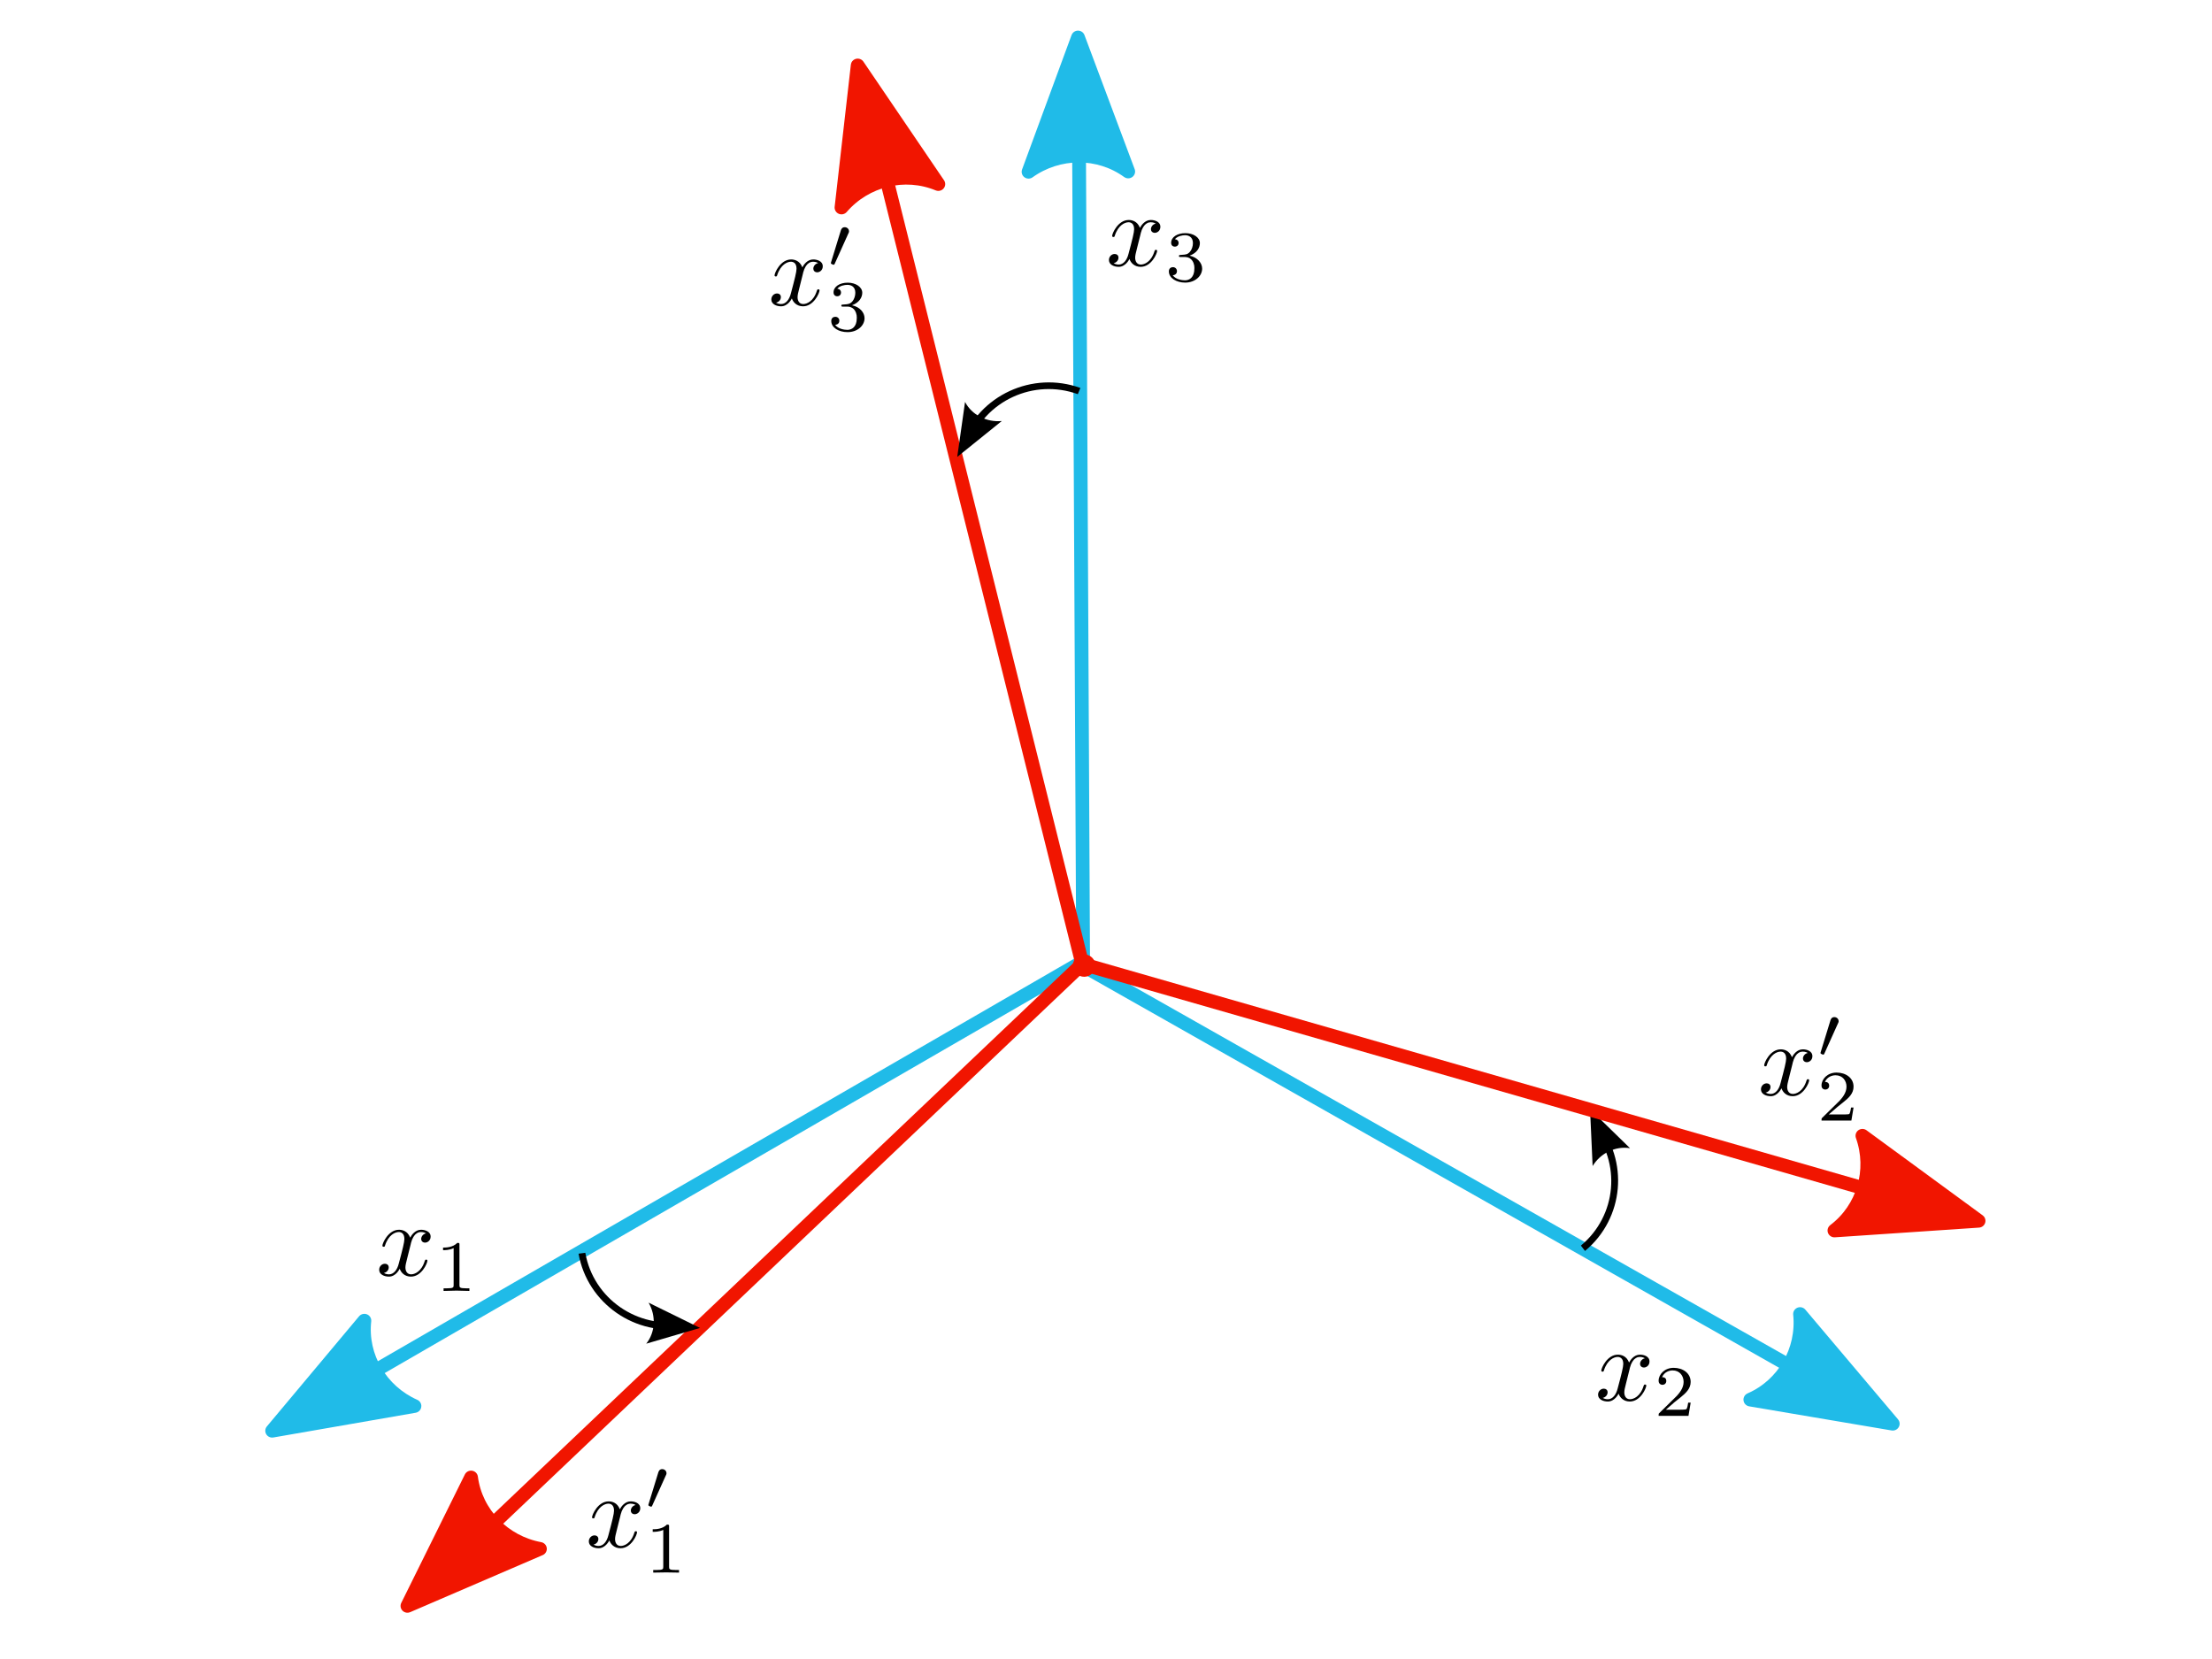 <?xml version="1.0" encoding="UTF-8" standalone="no"?>
<!-- Created with Inkscape (http://www.inkscape.org/) -->

<svg
   xmlns:ns0="http://www.iki.fi/pav/software/textext/"
   xmlns:dc="http://purl.org/dc/elements/1.1/"
   xmlns:cc="http://creativecommons.org/ns#"
   xmlns:rdf="http://www.w3.org/1999/02/22-rdf-syntax-ns#"
   xmlns:svg="http://www.w3.org/2000/svg"
   xmlns="http://www.w3.org/2000/svg"
   xmlns:sodipodi="http://sodipodi.sourceforge.net/DTD/sodipodi-0.dtd"
   xmlns:inkscape="http://www.inkscape.org/namespaces/inkscape"
   width="640px"
   height="480px"
   id="svg4542"
   version="1.1"
   inkscape:version="0.48.1 r9760"
   sodipodi:docname="dibujo.svg">
  <sodipodi:namedview
     id="base"
     pagecolor="#ffffff"
     bordercolor="#666666"
     borderopacity="1.0"
     inkscape:pageopacity="0.0"
     inkscape:pageshadow="2"
     inkscape:zoom="1.3104167"
     inkscape:cx="320"
     inkscape:cy="240"
     inkscape:current-layer="layer1"
     inkscape:document-units="px"
     showgrid="false"
     inkscape:window-width="1440"
     inkscape:window-height="849"
     inkscape:window-x="0"
     inkscape:window-y="0"
     inkscape:window-maximized="1" />
  <defs
     id="defs4544" />
  <g
     id="layer1"
     inkscape:label="Layer 1"
     inkscape:groupmode="layer">
    <g
       transform="matrix(0.103,0,0,0.102,-15.953,-87.949)"
       id="g4"
       style="fill:none;stroke:#000000;stroke-width:0.025in">
      <g
         transform="matrix(-0.097,-0.985,0.985,-0.097,48.555,6988.588)"
         style="fill:#20bbe8;fill-opacity:1;stroke:#20bbe8;stroke-width:39.068;stroke-miterlimit:4;stroke-opacity:1;stroke-dasharray:none"
         id="g3770">
        <path
           inkscape:connector-curvature="0"
           id="path3772"
           style="font-size:12px;fill:#20bbe8;fill-opacity:1;fill-rule:evenodd;stroke:#20bbe8;stroke-width:39.068;stroke-linejoin:round;stroke-miterlimit:4;stroke-opacity:1;stroke-dasharray:none"
           d="m 2023.924,1489.203 -30.968,-408.817 288.442,291.362 c -101.52,-21.257 -205.363,26.504 -257.473,117.455 z" />
        <path
           inkscape:connector-curvature="0"
           id="path3774"
           d="M 2004.266,1101.806 3103.084,3496.073"
           style="fill:#20bbe8;fill-opacity:1;fill-rule:evenodd;stroke:#20bbe8;stroke-width:39.068;stroke-linecap:butt;stroke-linejoin:miter;stroke-miterlimit:4;stroke-opacity:1;stroke-dasharray:none" />
      </g>
      <defs
         id="defs6">
        <pattern
           patternUnits="userSpaceOnUse"
           height="200"
           width="200"
           y="0"
           x="0"
           id="tile1">
          <path
             id="path9"
             d="M 0 -100 200 16" />
          <path
             id="path11"
             d="M 0 -60 200 56" />
          <path
             id="path13"
             d="M 0 -20 200 96" />
          <path
             id="path15"
             d="M 0 20 200 136" />
          <path
             id="path17"
             d="M 0 60 200 176" />
          <path
             id="path19"
             d="M 0 100 200 216" />
          <path
             id="path21"
             d="M 0 140 200 256" />
          <path
             id="path23"
             d="M 0 180 200 296" />
        </pattern>
        <pattern
           patternUnits="userSpaceOnUse"
           height="200"
           width="200"
           y="0"
           x="0"
           id="tile2">
          <path
             id="path26"
             d="M 200 -100 0 16" />
          <path
             id="path28"
             d="M 200 -60 0 56" />
          <path
             id="path30"
             d="M 200 -20 0 96" />
          <path
             id="path32"
             d="M 200 20 0 136" />
          <path
             id="path34"
             d="M 200 60 0 176" />
          <path
             id="path36"
             d="M 200 100 0 216" />
          <path
             id="path38"
             d="M 200 140 0 256" />
          <path
             id="path40"
             d="M 200 180 0 296" />
        </pattern>
        <pattern
           patternUnits="userSpaceOnUse"
           height="200"
           width="200"
           y="0"
           x="0"
           id="tile3">
          <path
             id="path43"
             d="M 0 -100 200 16" />
          <path
             id="path45"
             d="M 200 -100 0 16" />
          <path
             id="path47"
             d="M 0 -60 200 56" />
          <path
             id="path49"
             d="M 200 -60 0 56" />
          <path
             id="path51"
             d="M 0 -20 200 96" />
          <path
             id="path53"
             d="M 200 -20 0 96" />
          <path
             id="path55"
             d="M 0 20 200 136" />
          <path
             id="path57"
             d="M 200 20 0 136" />
          <path
             id="path59"
             d="M 0 60 200 176" />
          <path
             id="path61"
             d="M 200 60 0 176" />
          <path
             id="path63"
             d="M 0 100 200 216" />
          <path
             id="path65"
             d="M 200 100 0 216" />
          <path
             id="path67"
             d="M 0 140 200 256" />
          <path
             id="path69"
             d="M 200 140 0 256" />
          <path
             id="path71"
             d="M 0 180 200 296" />
          <path
             id="path73"
             d="M 200 180 0 296" />
        </pattern>
        <pattern
           patternUnits="userSpaceOnUse"
           height="200"
           width="200"
           y="0"
           x="0"
           id="tile4">
          <path
             id="path76"
             d="M 100 0 200 100" />
          <path
             id="path78"
             d="M 0 0 200 200" />
          <path
             id="path80"
             d="M 0 100 100 200" />
        </pattern>
        <pattern
           patternUnits="userSpaceOnUse"
           height="200"
           width="200"
           y="0"
           x="0"
           id="tile5">
          <path
             id="path83"
             d="M 100 0 0 100" />
          <path
             id="path85"
             d="M 200 0 0 200" />
          <path
             id="path87"
             d="M 200 100 100 200" />
        </pattern>
        <pattern
           patternUnits="userSpaceOnUse"
           height="200"
           width="200"
           y="0"
           x="0"
           id="tile6">
          <path
             id="path90"
             d="M 100 0 200 100" />
          <path
             id="path92"
             d="M 0 0 200 200" />
          <path
             id="path94"
             d="M 0 100 100 200" />
          <path
             id="path96"
             d="M 100 0 0 100" />
          <path
             id="path98"
             d="M 200 0 0 200" />
          <path
             id="path100"
             d="M 200 100 100 200" />
        </pattern>
        <pattern
           patternUnits="userSpaceOnUse"
           height="200"
           width="200"
           y="0"
           x="0"
           id="tile7">
          <path
             id="path103"
             d="M 0 0 0 50" />
          <path
             id="path105"
             d="M 0 50 200 50" />
          <path
             id="path107"
             d="M 100 50 100 150" />
          <path
             id="path109"
             d="M 0 150 200 150" />
          <path
             id="path111"
             d="M 0 150 0 200" />
        </pattern>
        <pattern
           patternUnits="userSpaceOnUse"
           height="200"
           width="200"
           y="0"
           x="0"
           id="tile8">
          <path
             id="path114"
             d="M 0 0 50 0" />
          <path
             id="path116"
             d="M 50 0 50 200" />
          <path
             id="path118"
             d="M 50 100 150 100" />
          <path
             id="path120"
             d="M 150 0 150 200" />
          <path
             id="path122"
             d="M 150 0 200 0" />
        </pattern>
        <pattern
           patternUnits="userSpaceOnUse"
           height="200"
           width="200"
           y="0"
           x="0"
           id="tile9">
          <path
             id="path125"
             d="M 0 50 200 50" />
          <path
             id="path127"
             d="M 0 150 200 150" />
        </pattern>
        <pattern
           patternUnits="userSpaceOnUse"
           height="200"
           width="200"
           y="0"
           x="0"
           id="tile10">
          <path
             id="path130"
             d="M 50 0 50 200" />
          <path
             id="path132"
             d="M 150 0 150 200" />
        </pattern>
        <pattern
           patternUnits="userSpaceOnUse"
           height="200"
           width="200"
           y="0"
           x="0"
           id="tile11">
          <path
             id="path135"
             d="M 0 50 200 50" />
          <path
             id="path137"
             d="M 0 150 200 150" />
          <path
             id="path139"
             d="M 50 0 50 200" />
          <path
             id="path141"
             d="M 150 0 150 200" />
        </pattern>
        <pattern
           patternUnits="userSpaceOnUse"
           height="200"
           width="200"
           y="0"
           x="0"
           id="tile12">
          <path
             id="path144"
             d="M 0 0 25 50" />
          <path
             id="path146"
             d="M 0 50 200 50" />
          <path
             id="path148"
             d="M 100 50 125 150" />
          <path
             id="path150"
             d="M 0 150 200 150" />
          <path
             id="path152"
             d="M 0 150 25 200" />
        </pattern>
        <pattern
           patternUnits="userSpaceOnUse"
           height="200"
           width="200"
           y="0"
           x="0"
           id="tile13">
          <path
             id="path155"
             d="M 200 0 175 50" />
          <path
             id="path157"
             d="M 0 50 200 50" />
          <path
             id="path159"
             d="M 100 50 75 150" />
          <path
             id="path161"
             d="M 0 150 200 150" />
          <path
             id="path163"
             d="M 200 150 175 200" />
        </pattern>
        <pattern
           patternUnits="userSpaceOnUse"
           height="200"
           width="200"
           y="0"
           x="0"
           id="tile14">
          <path
             id="path166"
             d="M 0 0 50 25" />
          <path
             id="path168"
             d="M 50 0 50 200" />
          <path
             id="path170"
             d="M 50 100 150 125" />
          <path
             id="path172"
             d="M 150 0 150 200" />
          <path
             id="path174"
             d="M 150 0 200 25" />
        </pattern>
        <pattern
           patternUnits="userSpaceOnUse"
           height="200"
           width="200"
           y="0"
           x="0"
           id="tile15">
          <path
             id="path177"
             d="M 0 25 50 0" />
          <path
             id="path179"
             d="M 50 0 50 200" />
          <path
             id="path181"
             d="M 50 125 150 100" />
          <path
             id="path183"
             d="M 150 0 150 200" />
          <path
             id="path185"
             d="M 150 25 200 0" />
        </pattern>
        <pattern
           patternUnits="userSpaceOnUse"
           height="200"
           width="200"
           y="0"
           x="0"
           id="tile16">
          <path
             id="path188"
             d="M 0 50 A 50 50 0 1 0 100 50" />
          <path
             id="path190"
             d="M 100 50 A 50 50 0 1 0 200 50" />
          <path
             id="path192"
             d="M 50 100 A 50 50 0 1 0 150 100" />
          <path
             id="path194"
             d="M 0 150 A 50 50 0 0 0 50 100" />
          <path
             id="path196"
             d="M 150 100 A 50 50 0 1 0 200 50" />
          <path
             id="path198"
             d="M 50 0 A 50 50 0 1 0 150 0" />
          <path
             id="path200"
             d="M 150 0 A 50 50 0 0 0 200 50" />
          <path
             id="path202"
             d="M 0 50 A 50 50 0 0 0 50 0" />
          <path
             id="path204"
             d="M 0 150 A 50 50 0 1 0 100 150" />
          <path
             id="path206"
             d="M 100 150 A 50 50 0 1 0 200 150" />
        </pattern>
        <pattern
           patternUnits="userSpaceOnUse"
           height="100"
           width="100"
           y="0"
           x="0"
           id="tile17">
          <g
             id="g209"
             transform="scale(0.5)">
            <path
               id="path211"
               d="M 0 50 A 50 50 0 1 0 100 50" />
            <path
               id="path213"
               d="M 100 50 A 50 50 0 1 0 200 50" />
            <path
               id="path215"
               d="M 50 100 A 50 50 0 1 0 150 100" />
            <path
               id="path217"
               d="M 0 150 A 50 50 0 0 0 50 100" />
            <path
               id="path219"
               d="M 150 100 A 50 50 0 1 0 200 50" />
            <path
               id="path221"
               d="M 50 0 A 50 50 0 1 0 150 0" />
            <path
               id="path223"
               d="M 150 0 A 50 50 0 0 0 200 50" />
            <path
               id="path225"
               d="M 0 50 A 50 50 0 0 0 50 0" />
            <path
               id="path227"
               d="M 0 150 A 50 50 0 1 0 100 150" />
            <path
               id="path229"
               d="M 100 150 A 50 50 0 1 0 200 150" />
          </g>
        </pattern>
        <pattern
           patternUnits="userSpaceOnUse"
           height="200"
           width="200"
           y="0"
           x="0"
           id="tile18">
          <circle
             id="circle232"
             r="100"
             cy="100"
             cx="100" />
        </pattern>
        <pattern
           patternUnits="userSpaceOnUse"
           height="200"
           width="200"
           y="0"
           x="0"
           id="tile19">
          <path
             id="path235"
             d="M 0 50 45 0 105 0 140 50 200 50 " />
          <path
             id="path237"
             d="M 0 50 45 100 105 100 140 50 200 50" />
          <path
             id="path239"
             d="M 0 150 45 100 105 100 140 150 200 150" />
          <path
             id="path241"
             d="M 0 150 45 200 105 200 140 150 200 150" />
        </pattern>
        <pattern
           patternUnits="userSpaceOnUse"
           height="200"
           width="200"
           y="0"
           x="0"
           id="tile20">
          <path
             id="path244"
             d="M 0 70 65 0 140 0 200 70 " />
          <path
             id="path246"
             d="M 0 70 0 130 65 200 140 200 200 130 200 70" />
        </pattern>
        <pattern
           patternUnits="userSpaceOnUse"
           height="200"
           width="200"
           y="0"
           x="0"
           id="tile21">
          <path
             id="path249"
             d="M 50 0 75 25 100 0 M 150 0 175 25 200 0" />
          <path
             id="path251"
             d="M 0 50 25 25 75 75 125 25 175 75 200 50" />
          <path
             id="path253"
             d="M 0 100 25 75 75 125 125 75 175 125 200 100" />
          <path
             id="path255"
             d="M 0 150 25 125 75 175 125 125 175 175 200 150" />
          <path
             id="path257"
             d="M 0 200 25 175 75 225 125 175 175 225 200 200" />
        </pattern>
        <pattern
           patternUnits="userSpaceOnUse"
           height="200"
           width="200"
           y="0"
           x="0"
           id="tile22">
          <path
             id="path260"
             d="M 0 50 25 75 0 100 M 0 150 25 175 0 200" />
          <path
             id="path262"
             d="M 50 0 25 25 75 75 25 125 75 175 50 200" />
          <path
             id="path264"
             d="M 100 0 75 25 125 75 75 125 125 175 100 200" />
          <path
             id="path266"
             d="M 150 0 125 25 175 75 125 125 175 175 150 200" />
          <path
             id="path268"
             d="M 200 0 175 25 225 75 175 125 225 175 200 200" />
        </pattern>
      </defs>
      <!-- Line -->
      <path
         inkscape:connector-curvature="0"
         d=""
         id="path270"
         style="stroke:#000000;stroke-width:16" />
      <!-- Line -->
      <!-- Line -->
      <!-- Arrowhead on endpoint -->
      <!-- Line -->
      <!-- Arrowhead on endpoint -->
      <!-- Line -->
      <!-- Arrowhead on endpoint -->
      <!-- Line -->
      <!-- Arrowhead on endpoint -->
      <!-- Line -->
      <!-- Arrowhead on endpoint -->
      <!-- Line -->
      <!-- Arrowhead on endpoint -->
      <!-- Line -->
      <!-- Arrowhead on endpoint -->
      <!-- Line -->
      <!-- Arrowhead on endpoint -->
      <!-- Line -->
      <!-- Arrowhead on endpoint -->
      <g
         style="stroke-width:39.068;stroke-miterlimit:4;stroke-dasharray:none"
         transform="matrix(0.972,0.185,-0.185,0.972,826.912,-370.994)"
         id="g3751">
        <g
           id="g3729"
           style="fill:#20bbe8;fill-opacity:1;stroke:#20bbe8;stroke-width:39.068;stroke-miterlimit:4;stroke-opacity:1;stroke-dasharray:none"
           transform="matrix(0.972,0.235,-0.235,0.972,909.134,-633.869)">
          <path
             inkscape:connector-curvature="0"
             style="fill:#20bbe8;fill-opacity:1;fill-rule:evenodd;stroke:#20bbe8;stroke-width:39.068;stroke-linecap:butt;stroke-linejoin:miter;stroke-miterlimit:4;stroke-opacity:1;stroke-dasharray:none"
             d="M 2004.266,1101.806 3103.084,3496.073"
             id="path3733" />
          <path
             inkscape:connector-curvature="0"
             d="m 2023.924,1489.203 -30.968,-408.817 288.442,291.362 c -101.52,-21.257 -205.363,26.504 -257.473,117.455 z"
             style="font-size:12px;fill:#20bbe8;fill-opacity:1;fill-rule:evenodd;stroke:#20bbe8;stroke-width:39.068;stroke-linejoin:round;stroke-miterlimit:4;stroke-opacity:1;stroke-dasharray:none"
             id="path3731" />
        </g>
        <g
           style="fill:#20bbe8;fill-opacity:1;stroke-width:39.068;stroke-miterlimit:4;stroke-dasharray:none"
           id="g3725">
          <path
             inkscape:connector-curvature="0"
             d="m 2023.924,1489.203 -30.968,-408.817 288.442,291.362 c -101.52,-21.257 -205.363,26.504 -257.473,117.455 z"
             style="font-size:12px;fill:#f11500;fill-opacity:1;fill-rule:evenodd;stroke:#f11500;stroke-width:39.068;stroke-linejoin:round;stroke-miterlimit:4;stroke-opacity:1;stroke-dasharray:none"
             id="path3721" />
          <path
             inkscape:connector-curvature="0"
             style="fill:#f11500;fill-opacity:1;fill-rule:evenodd;stroke:#f11500;stroke-width:39.068;stroke-linecap:butt;stroke-linejoin:miter;stroke-miterlimit:4;stroke-opacity:1;stroke-dasharray:none"
             d="M 2004.266,1101.806 3103.084,3496.073"
             id="path3723" />
        </g>
        <g
           style="stroke-width:39.068;stroke-miterlimit:4;stroke-dasharray:none"
           id="g3685"
           transform="translate(-5.453,-53.162)">
          <path
             inkscape:connector-curvature="0"
             style="fill:#000000;fill-opacity:1;fill-rule:evenodd;stroke:none"
             d="m 2511.484,2142.703 c 21.525,-132.488 145.572,-221.541 277.037,-200.182 l 3.846,-18.894 c -143.149,-23.257 -278.184,74.361 -301.274,216.487 l 20.392,2.589 z"
             id="path3669" />
          <path
             inkscape:connector-curvature="0"
             d="m 2590.828,2058.517 -104.968,124.732 -7.694,-159.028 c 25.488,32.791 71.035,46.512 112.662,34.296 z"
             style="font-size:12px;fill:#000000;fill-opacity:1;fill-rule:evenodd;stroke:none"
             id="path3691" />
        </g>
      </g>
      <g
         transform="matrix(-0.325,-0.935,0.935,-0.325,936.93,7632.067)"
         id="g3764"
         style="fill:#20bbe8;fill-opacity:1;stroke:#000000;stroke-width:39.068;stroke-miterlimit:4;stroke-dasharray:none">
        <path
           inkscape:connector-curvature="0"
           id="path3766"
           style="font-size:12px;fill:#f11500;fill-opacity:1;fill-rule:evenodd;stroke:#f11500;stroke-width:39.068;stroke-linejoin:round;stroke-miterlimit:4;stroke-opacity:1;stroke-dasharray:none"
           d="m 2023.924,1489.203 -30.968,-408.817 288.442,291.362 c -101.52,-21.257 -205.363,26.504 -257.473,117.455 z" />
        <path
           inkscape:connector-curvature="0"
           id="path3768"
           d="M 2004.266,1101.806 3103.084,3496.073"
           style="fill:#f11500;fill-opacity:1;fill-rule:evenodd;stroke:#f11500;stroke-width:39.068;stroke-linecap:butt;stroke-linejoin:miter;stroke-miterlimit:4;stroke-opacity:1;stroke-dasharray:none" />
      </g>
      <g
         transform="matrix(-0.325,-0.935,0.935,-0.325,889.013,7654.466)"
         id="g3776"
         style="fill:none;stroke:#000000;stroke-width:39.068;stroke-miterlimit:4;stroke-dasharray:none">
        <path
           inkscape:connector-curvature="0"
           id="path3778"
           d="m 2511.484,2142.703 c 21.525,-132.488 145.572,-221.541 277.037,-200.182 l 3.846,-18.894 c -143.149,-23.257 -278.184,74.361 -301.274,216.487 l 20.392,2.589 z"
           style="fill:#000000;fill-opacity:1;fill-rule:evenodd;stroke:none" />
        <path
           inkscape:connector-curvature="0"
           id="path3780"
           style="font-size:12px;fill:#000000;fill-opacity:1;fill-rule:evenodd;stroke:none"
           d="m 2594.598,2065.228 -116.377,114.161 7.496,-159.037 c 22.247,35.07 66.279,53.07 108.881,44.877 z" />
      </g>
      <g
         transform="matrix(-0.805,0.576,-0.576,-0.805,7698.318,4622.551)"
         style="fill:#20bbe8;fill-opacity:1;stroke:#20bbe8;stroke-width:39.068;stroke-miterlimit:4;stroke-opacity:1;stroke-dasharray:none"
         id="g3870">
        <path
           inkscape:connector-curvature="0"
           id="path3872"
           style="font-size:12px;fill:#20bbe8;fill-opacity:1;fill-rule:evenodd;stroke:#20bbe8;stroke-width:39.068;stroke-linejoin:round;stroke-miterlimit:4;stroke-opacity:1;stroke-dasharray:none"
           d="m 2023.924,1489.203 -30.968,-408.817 288.442,291.362 c -101.52,-21.257 -205.363,26.504 -257.473,117.455 z" />
        <path
           inkscape:connector-curvature="0"
           id="path3874"
           d="M 2004.266,1101.806 3103.084,3496.073"
           style="fill:#20bbe8;fill-opacity:1;fill-rule:evenodd;stroke:#20bbe8;stroke-width:39.068;stroke-linecap:butt;stroke-linejoin:miter;stroke-miterlimit:4;stroke-opacity:1;stroke-dasharray:none" />
      </g>
      <g
         transform="matrix(-0.464,0.804,-0.804,-0.464,7354.021,2567.892)"
         id="g3876"
         style="fill:none;stroke:#000000;stroke-width:39.068;stroke-miterlimit:4;stroke-dasharray:none">
        <path
           inkscape:connector-curvature="0"
           id="path3878"
           d="m 2860.291,1743.883 c 49.029,-134.486 196.774,-202.98 330.222,-154.33 l 7.806,-19.024 c -145.308,-52.974 -306.275,22.296 -358.871,166.565 l 20.844,6.788 z"
           style="fill:#000000;fill-opacity:1;fill-rule:evenodd;stroke:none" />
        <path
           inkscape:connector-curvature="0"
           id="path3880"
           style="font-size:12px;fill:#000000;fill-opacity:1;fill-rule:evenodd;stroke:none"
           d="m 2962.136,1680.281 -146.513,93.593 42.734,-164.328 c 15.518,41.483 57.52,69.933 103.778,70.735 z" />
        <path
           sodipodi:type="arc"
           style="fill:#f11500;fill-opacity:1;fill-rule:evenodd;stroke:#20bbe8;stroke-width:0.46;stroke-linecap:butt;stroke-linejoin:bevel;stroke-miterlimit:4;stroke-opacity:1;stroke-dasharray:none;stroke-dashoffset:0"
           id="path4851"
           sodipodi:cx="5729.27"
           sodipodi:cy="11127.112"
           sodipodi:rx="212.90997"
           sodipodi:ry="246.30762"
           d="m 5942.18,11127.112 c 0,136.032 -95.323,246.308 -212.91,246.308 -117.587,0 -212.91,-110.276 -212.91,-246.308 0,-136.032 95.323,-246.307 212.91,-246.307 117.587,0 212.91,110.275 212.91,246.307 z"
           transform="matrix(-0.053,-0.152,0.131,-0.046,2046.705,4701.801)" />
      </g>
      <g
         transform="matrix(-0.647,0.749,-0.749,-0.647,7811.399,3531.457)"
         id="g3864"
         style="fill:#20bbe8;fill-opacity:1;stroke:#000000;stroke-width:39.068;stroke-miterlimit:4;stroke-dasharray:none">
        <path
           inkscape:connector-curvature="0"
           id="path3866"
           style="font-size:12px;fill:#f11500;fill-opacity:1;fill-rule:evenodd;stroke:#f11500;stroke-width:39.068;stroke-linejoin:round;stroke-miterlimit:4;stroke-opacity:1;stroke-dasharray:none"
           d="m 2023.924,1489.203 -30.968,-408.817 288.442,291.362 c -101.52,-21.257 -205.363,26.504 -257.473,117.455 z" />
        <path
           inkscape:connector-curvature="0"
           id="path3868"
           d="M 2004.266,1101.806 3103.084,3496.073"
           style="fill:#f11500;fill-opacity:1;fill-rule:evenodd;stroke:#f11500;stroke-width:39.068;stroke-linecap:butt;stroke-linejoin:miter;stroke-miterlimit:4;stroke-opacity:1;stroke-dasharray:none" />
      </g>
    </g>
    <g
       id="content"
       transform="matrix(3,0,0,-3,-500.795,2568.983)"
       xml:space="preserve"
       stroke-miterlimit="10.433"
       font-style="normal"
       font-variant="normal"
       font-weight="normal"
       font-stretch="normal"
       font-size-adjust="none"
       letter-spacing="normal"
       word-spacing="normal"
       ns0:text="$x_1\'$"
       ns0:preamble=""
       style="font-style:normal;font-variant:normal;font-weight:normal;font-stretch:normal;letter-spacing:normal;word-spacing:normal;text-anchor:start;fill:none;stroke:#000000;stroke-linecap:butt;stroke-linejoin:miter;stroke-miterlimit:10.433;stroke-opacity:1;stroke-dasharray:none;stroke-dashoffset:0">
<path
   style="fill:#000000;stroke-width:0"
   inkscape:connector-curvature="0"
   d="m 226.76,710.13 0.01,0.03 0,0.03 0.01,0.03 0.01,0.04 0.01,0.03 0.01,0.05 0.02,0.04 0.01,0.04 0.02,0.05 0.01,0.05 0.02,0.05 0.02,0.05 0.03,0.05 0.02,0.05 0.03,0.05 0.02,0.05 0.03,0.04 0.03,0.05 0.04,0.05 0.03,0.04 0.04,0.05 0.04,0.04 0.04,0.03 0.05,0.04 0.04,0.03 0.05,0.03 0.03,0.01 0.02,0.02 0.03,0.01 0.03,0.01 0.02,0.01 0.03,0 0.03,0.01 0.03,0.01 0.03,0 0.03,0 0.03,0.01 0.04,0 c 0.05,0 0.29,0 0.49,-0.13 -0.28,-0.05 -0.47,-0.3 -0.47,-0.54 0,-0.16 0.11,-0.35 0.38,-0.35 0.21,0 0.53,0.18 0.53,0.58 0,0.52 -0.58,0.66 -0.92,0.66 -0.58,0 -0.93,-0.53 -1.05,-0.76 -0.25,0.66 -0.79,0.76 -1.08,0.76 -1.03,0 -1.6,-1.29 -1.6,-1.54 0,-0.1 0.1,-0.1 0.12,-0.1 0.08,0 0.11,0.02 0.13,0.11 0.34,1.06 1,1.31 1.33,1.31 0.19,0 0.54,-0.09 0.54,-0.67 0,-0.31 -0.17,-0.98 -0.54,-2.37 -0.15,-0.62 -0.5,-1.04 -0.94,-1.04 -0.06,0 -0.29,0 -0.5,0.13 0.25,0.05 0.47,0.26 0.47,0.54 0,0.27 -0.22,0.35 -0.37,0.35 -0.3,0 -0.55,-0.26 -0.55,-0.58 0,-0.46 0.5,-0.66 0.94,-0.66 0.66,0 1.01,0.7 1.04,0.76 0.12,-0.37 0.48,-0.76 1.08,-0.76 1.03,0 1.59,1.29 1.59,1.54 0,0.1 -0.09,0.1 -0.12,0.1 -0.09,0 -0.1,-0.04 -0.13,-0.11 -0.32,-1.07 -1,-1.31 -1.32,-1.31 -0.39,0 -0.55,0.32 -0.55,0.66 0,0.22 0.06,0.44 0.17,0.88 z"
   id="path5854" />
<path
   style="fill:#000000;stroke-width:0"
   inkscape:connector-curvature="0"
   d="m 231.15,714.04 0.01,0.01 0,0.01 0.01,0.01 0,0.02 0.01,0.01 0,0.01 0.01,0.01 0,0.01 0.01,0.02 0,0.01 0,0.01 0,0 0,0.01 0.01,0.01 0,0 0,0.01 0,0.01 0,0.01 0,0.01 0,0 0,0.01 0,0.01 c 0,0.22 -0.19,0.39 -0.41,0.39 -0.28,0 -0.35,-0.23 -0.38,-0.32 l -0.93,-3.03 c 0,-0.01 -0.03,-0.1 -0.03,-0.11 0,-0.09 0.22,-0.16 0.27,-0.16 0.06,0 0.08,0.04 0.11,0.11 z"
   id="path5856" />
<path
   style="fill:#000000;stroke-width:0"
   inkscape:connector-curvature="0"
   d="m 231.46,709.09 0,0.01 0,0.01 0,0.01 0,0 0,0.01 0,0.01 0,0.01 0,0 0,0.01 0,0.01 0,0 0,0.01 0,0 0,0.01 0,0.01 0,0 -0.01,0.01 0,0 0,0.01 0,0.01 0,0.01 -0.01,0 0,0.01 -0.01,0 0,0.01 -0.01,0 0,0.01 -0.01,0 -0.01,0 0,0.01 -0.01,0 -0.01,0 -0.01,0 0,0 -0.01,0 0,0 -0.01,0 -0.01,0 0,0 -0.01,0 -0.01,0.01 0,0 -0.01,0 -0.01,0 -0.01,0 0,0 -0.01,0 -0.01,0 -0.01,0 -0.01,0 c -0.44,-0.44 -1.08,-0.45 -1.37,-0.45 v -0.25 c 0.17,0 0.63,0 1.02,0.19 v -3.55 c 0,-0.23 0,-0.32 -0.7,-0.32 h -0.27 v -0.25 c 0.13,0 0.99,0.02 1.25,0.02 0.21,0 1.09,-0.02 1.24,-0.02 v 0.25 h -0.26 c -0.7,0 -0.7,0.09 -0.7,0.32 z"
   id="path5858" />
</g>    <g
       style="font-style:normal;font-variant:normal;font-weight:normal;font-stretch:normal;letter-spacing:normal;word-spacing:normal;text-anchor:start;fill:none;stroke:#000000;stroke-linecap:butt;stroke-linejoin:miter;stroke-miterlimit:10.433;stroke-opacity:1;stroke-dasharray:none;stroke-dashoffset:0"
       ns0:preamble=""
       ns0:text="$x_1$"
       word-spacing="normal"
       letter-spacing="normal"
       font-size-adjust="none"
       font-stretch="normal"
       font-weight="normal"
       font-variant="normal"
       font-style="normal"
       stroke-miterlimit="10.433"
       xml:space="preserve"
       transform="matrix(3,0,0,-3,-561.449,2490.395)"
       id="g6226">
<path
   id="path6228"
   d="m 226.76,710.13 0.01,0.03 0,0.03 0.01,0.03 0.01,0.04 0.01,0.03 0.01,0.05 0.02,0.04 0.01,0.04 0.02,0.05 0.01,0.05 0.02,0.05 0.02,0.05 0.03,0.05 0.02,0.05 0.03,0.05 0.02,0.05 0.03,0.04 0.03,0.05 0.04,0.05 0.03,0.04 0.04,0.05 0.04,0.04 0.04,0.03 0.05,0.04 0.04,0.03 0.05,0.03 0.03,0.01 0.02,0.02 0.03,0.01 0.03,0.01 0.02,0.01 0.03,0 0.03,0.01 0.03,0.01 0.03,0 0.03,0 0.03,0.01 0.04,0 c 0.05,0 0.29,0 0.49,-0.13 -0.28,-0.05 -0.47,-0.3 -0.47,-0.54 0,-0.16 0.11,-0.35 0.38,-0.35 0.21,0 0.53,0.18 0.53,0.58 0,0.52 -0.58,0.66 -0.92,0.66 -0.58,0 -0.93,-0.53 -1.05,-0.76 -0.25,0.66 -0.79,0.76 -1.08,0.76 -1.03,0 -1.6,-1.29 -1.6,-1.54 0,-0.1 0.1,-0.1 0.12,-0.1 0.08,0 0.11,0.02 0.13,0.11 0.34,1.06 1,1.31 1.33,1.31 0.19,0 0.54,-0.09 0.54,-0.67 0,-0.31 -0.17,-0.98 -0.54,-2.37 -0.15,-0.62 -0.5,-1.04 -0.94,-1.04 -0.06,0 -0.29,0 -0.5,0.13 0.25,0.05 0.47,0.26 0.47,0.54 0,0.27 -0.22,0.35 -0.37,0.35 -0.3,0 -0.55,-0.26 -0.55,-0.58 0,-0.46 0.5,-0.66 0.94,-0.66 0.66,0 1.01,0.7 1.04,0.76 0.12,-0.37 0.48,-0.76 1.08,-0.76 1.03,0 1.59,1.29 1.59,1.54 0,0.1 -0.09,0.1 -0.12,0.1 -0.09,0 -0.1,-0.04 -0.13,-0.11 -0.32,-1.07 -1,-1.31 -1.32,-1.31 -0.39,0 -0.55,0.32 -0.55,0.66 0,0.22 0.06,0.44 0.17,0.88 z"
   inkscape:connector-curvature="0"
   style="fill:#000000;stroke-width:0" />
<path
   id="path6230"
   d="m 231.46,710.07 0,0 0,0.01 0,0.01 0,0.01 0,0.01 0,0 0,0.01 0,0.01 0,0 0,0.01 0,0.01 0,0 0,0.01 0,0 0,0.01 0,0.01 -0.01,0 0,0.01 0,0 0,0.01 0,0.01 -0.01,0.01 0,0 -0.01,0.01 0,0 -0.01,0.01 0,0 -0.01,0.01 -0.01,0 0,0 -0.01,0 -0.01,0.01 -0.01,0 0,0 -0.01,0 0,0 -0.01,0 -0.01,0 0,0 -0.01,0 -0.01,0 0,0 -0.01,0 -0.01,0 -0.01,0 0,0 -0.01,0 -0.01,0 -0.01,0 -0.01,0 c -0.44,-0.44 -1.08,-0.45 -1.37,-0.45 v -0.25 c 0.17,0 0.63,0 1.02,0.2 v -3.56 c 0,-0.23 0,-0.32 -0.7,-0.32 h -0.27 v -0.25 c 0.13,0.01 0.99,0.03 1.25,0.03 0.21,0 1.09,-0.02 1.24,-0.03 v 0.25 h -0.26 c -0.7,0 -0.7,0.09 -0.7,0.32 z"
   inkscape:connector-curvature="0"
   style="fill:#000000;stroke-width:0" />
</g>    <g
       id="g6629"
       transform="matrix(3,0,0,-3,-208.789,2526.534)"
       xml:space="preserve"
       stroke-miterlimit="10.433"
       font-style="normal"
       font-variant="normal"
       font-weight="normal"
       font-stretch="normal"
       font-size-adjust="none"
       letter-spacing="normal"
       word-spacing="normal"
       ns0:text="$x_2$"
       ns0:preamble=""
       style="font-style:normal;font-variant:normal;font-weight:normal;font-stretch:normal;letter-spacing:normal;word-spacing:normal;text-anchor:start;fill:none;stroke:#000000;stroke-linecap:butt;stroke-linejoin:miter;stroke-miterlimit:10.433;stroke-opacity:1;stroke-dasharray:none;stroke-dashoffset:0">
<path
   style="fill:#000000;stroke-width:0"
   inkscape:connector-curvature="0"
   d="m 226.76,710.13 0.01,0.03 0,0.03 0.01,0.03 0.01,0.04 0.01,0.03 0.01,0.05 0.02,0.04 0.01,0.04 0.02,0.05 0.01,0.05 0.02,0.05 0.02,0.05 0.03,0.05 0.02,0.05 0.03,0.05 0.02,0.05 0.03,0.04 0.03,0.05 0.04,0.05 0.03,0.04 0.04,0.05 0.04,0.04 0.04,0.03 0.05,0.04 0.04,0.03 0.05,0.03 0.03,0.01 0.02,0.02 0.03,0.01 0.03,0.01 0.02,0.01 0.03,0 0.03,0.01 0.03,0.01 0.03,0 0.03,0 0.03,0.01 0.04,0 c 0.05,0 0.29,0 0.49,-0.13 -0.28,-0.05 -0.47,-0.3 -0.47,-0.54 0,-0.16 0.11,-0.35 0.38,-0.35 0.21,0 0.53,0.18 0.53,0.58 0,0.52 -0.58,0.66 -0.92,0.66 -0.58,0 -0.93,-0.53 -1.05,-0.76 -0.25,0.66 -0.79,0.76 -1.08,0.76 -1.03,0 -1.6,-1.29 -1.6,-1.54 0,-0.1 0.1,-0.1 0.12,-0.1 0.08,0 0.11,0.02 0.13,0.11 0.34,1.06 1,1.31 1.33,1.31 0.19,0 0.54,-0.09 0.54,-0.67 0,-0.31 -0.17,-0.98 -0.54,-2.37 -0.15,-0.62 -0.5,-1.04 -0.94,-1.04 -0.06,0 -0.29,0 -0.5,0.13 0.25,0.05 0.47,0.26 0.47,0.54 0,0.27 -0.22,0.35 -0.37,0.35 -0.3,0 -0.55,-0.26 -0.55,-0.58 0,-0.46 0.5,-0.66 0.94,-0.66 0.66,0 1.01,0.7 1.04,0.76 0.12,-0.37 0.48,-0.76 1.08,-0.76 1.03,0 1.59,1.29 1.59,1.54 0,0.1 -0.09,0.1 -0.12,0.1 -0.09,0 -0.1,-0.04 -0.13,-0.11 -0.32,-1.07 -1,-1.31 -1.32,-1.31 -0.39,0 -0.55,0.32 -0.55,0.66 0,0.22 0.06,0.44 0.17,0.88 z"
   id="path6631" />
<path
   style="fill:#000000;stroke-width:0"
   inkscape:connector-curvature="0"
   d="m 232.65,706.9 h -0.24 c -0.02,-0.15 -0.09,-0.57 -0.18,-0.63 -0.06,-0.05 -0.59,-0.05 -0.69,-0.05 h -1.28 c 0.73,0.65 0.97,0.85 1.39,1.17 0.52,0.42 1,0.85 1,1.51 0,0.84 -0.74,1.36 -1.64,1.36 -0.86,0 -1.45,-0.61 -1.45,-1.25 0,-0.35 0.3,-0.39 0.37,-0.39 0.17,0 0.37,0.12 0.37,0.37 0,0.13 -0.04,0.37 -0.41,0.37 0.22,0.5 0.69,0.65 1.02,0.65 0.7,0 1.06,-0.54 1.06,-1.11 0,-0.61 -0.43,-1.09 -0.65,-1.34 l -1.69,-1.66 c -0.07,-0.06 -0.07,-0.07 -0.07,-0.27 h 2.88 z"
   id="path6633" />
</g>    <g
       style="font-style:normal;font-variant:normal;font-weight:normal;font-stretch:normal;letter-spacing:normal;word-spacing:normal;text-anchor:start;fill:none;stroke:#000000;stroke-linecap:butt;stroke-linejoin:miter;stroke-miterlimit:10.433;stroke-opacity:1;stroke-dasharray:none;stroke-dashoffset:0"
       ns0:preamble=""
       ns0:text="$x_2\'$"
       word-spacing="normal"
       letter-spacing="normal"
       font-size-adjust="none"
       font-stretch="normal"
       font-weight="normal"
       font-variant="normal"
       font-style="normal"
       stroke-miterlimit="10.433"
       xml:space="preserve"
       transform="matrix(3,0,0,-3,-161.66,2438.196)"
       id="g7038">
<path
   id="path7040"
   d="m 226.76,710.13 0.01,0.03 0,0.03 0.01,0.03 0.01,0.04 0.01,0.03 0.01,0.05 0.02,0.04 0.01,0.04 0.02,0.05 0.01,0.05 0.02,0.05 0.02,0.05 0.03,0.05 0.02,0.05 0.03,0.05 0.02,0.05 0.03,0.04 0.03,0.05 0.04,0.05 0.03,0.04 0.04,0.05 0.04,0.04 0.04,0.03 0.05,0.04 0.04,0.03 0.05,0.03 0.03,0.01 0.02,0.02 0.03,0.01 0.03,0.01 0.02,0.01 0.03,0 0.03,0.01 0.03,0.01 0.03,0 0.03,0 0.03,0.01 0.04,0 c 0.05,0 0.29,0 0.49,-0.13 -0.28,-0.05 -0.47,-0.3 -0.47,-0.54 0,-0.16 0.11,-0.35 0.38,-0.35 0.21,0 0.53,0.18 0.53,0.58 0,0.52 -0.58,0.66 -0.92,0.66 -0.58,0 -0.93,-0.53 -1.05,-0.76 -0.25,0.66 -0.79,0.76 -1.08,0.76 -1.03,0 -1.6,-1.29 -1.6,-1.54 0,-0.1 0.1,-0.1 0.12,-0.1 0.08,0 0.11,0.02 0.13,0.11 0.34,1.06 1,1.31 1.33,1.31 0.19,0 0.54,-0.09 0.54,-0.67 0,-0.31 -0.17,-0.98 -0.54,-2.37 -0.15,-0.62 -0.5,-1.04 -0.94,-1.04 -0.06,0 -0.29,0 -0.5,0.13 0.25,0.05 0.47,0.26 0.47,0.54 0,0.27 -0.22,0.35 -0.37,0.35 -0.3,0 -0.55,-0.26 -0.55,-0.58 0,-0.46 0.5,-0.66 0.94,-0.66 0.66,0 1.01,0.7 1.04,0.76 0.12,-0.37 0.48,-0.76 1.08,-0.76 1.03,0 1.59,1.29 1.59,1.54 0,0.1 -0.09,0.1 -0.12,0.1 -0.09,0 -0.1,-0.04 -0.13,-0.11 -0.32,-1.07 -1,-1.31 -1.32,-1.31 -0.39,0 -0.55,0.32 -0.55,0.66 0,0.22 0.06,0.44 0.17,0.88 z"
   inkscape:connector-curvature="0"
   style="fill:#000000;stroke-width:0" />
<path
   id="path7042"
   d="m 231.15,714.04 0.01,0.01 0,0.01 0.01,0.01 0,0.02 0.01,0.01 0,0.01 0.01,0.01 0,0.01 0.01,0.02 0,0.01 0,0.01 0,0 0,0.01 0.01,0.01 0,0 0,0.01 0,0.01 0,0.01 0,0.01 0,0 0,0.01 0,0.01 c 0,0.22 -0.19,0.39 -0.41,0.39 -0.28,0 -0.35,-0.23 -0.38,-0.32 l -0.93,-3.03 c 0,-0.01 -0.03,-0.1 -0.03,-0.11 0,-0.09 0.22,-0.16 0.27,-0.16 0.06,0 0.08,0.04 0.11,0.11 z"
   inkscape:connector-curvature="0"
   style="fill:#000000;stroke-width:0" />
<path
   id="path7044"
   d="m 232.65,705.92 h -0.24 c -0.02,-0.15 -0.09,-0.56 -0.18,-0.63 -0.06,-0.04 -0.59,-0.04 -0.69,-0.04 h -1.28 c 0.73,0.65 0.97,0.84 1.39,1.17 0.52,0.41 1,0.84 1,1.51 0,0.84 -0.74,1.36 -1.64,1.36 -0.86,0 -1.45,-0.61 -1.45,-1.25 0,-0.36 0.3,-0.39 0.37,-0.39 0.17,0 0.37,0.12 0.37,0.37 0,0.12 -0.04,0.37 -0.41,0.37 0.22,0.49 0.69,0.64 1.02,0.64 0.7,0 1.06,-0.54 1.06,-1.1 0,-0.61 -0.43,-1.09 -0.65,-1.34 l -1.69,-1.66 c -0.07,-0.07 -0.07,-0.08 -0.07,-0.27 h 2.88 z"
   inkscape:connector-curvature="0"
   style="fill:#000000;stroke-width:0" />
</g>    <g
       id="g7457"
       transform="matrix(3,0,0,-3,-447.989,2209.656)"
       xml:space="preserve"
       stroke-miterlimit="10.433"
       font-style="normal"
       font-variant="normal"
       font-weight="normal"
       font-stretch="normal"
       font-size-adjust="none"
       letter-spacing="normal"
       word-spacing="normal"
       ns0:text="$x_3\'$"
       ns0:preamble=""
       style="font-style:normal;font-variant:normal;font-weight:normal;font-stretch:normal;letter-spacing:normal;word-spacing:normal;text-anchor:start;fill:none;stroke:#000000;stroke-linecap:butt;stroke-linejoin:miter;stroke-miterlimit:10.433;stroke-opacity:1;stroke-dasharray:none;stroke-dashoffset:0">
<path
   d="m 226.76,710.13 0.01,0.03 0,0.03 0.01,0.03 0.01,0.04 0.01,0.03 0.01,0.05 0.02,0.04 0.01,0.04 0.02,0.05 0.01,0.05 0.02,0.05 0.02,0.05 0.03,0.05 0.02,0.05 0.03,0.05 0.02,0.05 0.03,0.04 0.03,0.05 0.04,0.05 0.03,0.04 0.04,0.05 0.04,0.04 0.04,0.03 0.05,0.04 0.04,0.03 0.05,0.03 0.03,0.01 0.02,0.02 0.03,0.01 0.03,0.01 0.02,0.01 0.03,0 0.03,0.01 0.03,0.01 0.03,0 0.03,0 0.03,0.01 0.04,0 c 0.05,0 0.29,0 0.49,-0.13 -0.28,-0.05 -0.47,-0.3 -0.47,-0.54 0,-0.16 0.11,-0.35 0.38,-0.35 0.21,0 0.53,0.18 0.53,0.58 0,0.52 -0.58,0.66 -0.92,0.66 -0.58,0 -0.93,-0.53 -1.05,-0.76 -0.25,0.66 -0.79,0.76 -1.08,0.76 -1.03,0 -1.6,-1.29 -1.6,-1.54 0,-0.1 0.1,-0.1 0.12,-0.1 0.08,0 0.11,0.02 0.13,0.11 0.34,1.06 1,1.31 1.33,1.31 0.19,0 0.54,-0.09 0.54,-0.67 0,-0.31 -0.17,-0.98 -0.54,-2.37 -0.15,-0.62 -0.5,-1.04 -0.94,-1.04 -0.06,0 -0.29,0 -0.5,0.13 0.25,0.05 0.47,0.26 0.47,0.54 0,0.27 -0.22,0.35 -0.37,0.35 -0.3,0 -0.55,-0.26 -0.55,-0.58 0,-0.46 0.5,-0.66 0.94,-0.66 0.66,0 1.01,0.7 1.04,0.76 0.12,-0.37 0.48,-0.76 1.08,-0.76 1.03,0 1.59,1.29 1.59,1.54 0,0.1 -0.09,0.1 -0.12,0.1 -0.09,0 -0.1,-0.04 -0.13,-0.11 -0.32,-1.07 -1,-1.31 -1.32,-1.31 -0.39,0 -0.55,0.32 -0.55,0.66 0,0.22 0.06,0.44 0.17,0.88 z"
   id="path7459"
   inkscape:connector-curvature="0"
   style="fill:#000000;stroke-width:0" />
<path
   d="m 231.15,714.04 0.01,0.01 0,0.01 0.01,0.01 0,0.02 0.01,0.01 0,0.01 0.01,0.01 0,0.01 0.01,0.02 0,0.01 0,0.01 0,0 0,0.01 0.01,0.01 0,0 0,0.01 0,0.01 0,0.01 0,0.01 0,0 0,0.01 0,0.01 c 0,0.22 -0.19,0.39 -0.41,0.39 -0.28,0 -0.35,-0.23 -0.38,-0.32 l -0.93,-3.03 c 0,-0.01 -0.03,-0.1 -0.03,-0.11 0,-0.09 0.22,-0.16 0.27,-0.16 0.06,0 0.08,0.04 0.11,0.11 z"
   id="path7461"
   inkscape:connector-curvature="0"
   style="fill:#000000;stroke-width:0" />
<path
   d="m 231.03,706.98 0.05,0 0.05,0 0.05,-0.01 0.05,0 0.04,-0.01 0.05,-0.02 0.04,-0.01 0.04,-0.02 0.05,-0.02 0.04,-0.02 0.04,-0.02 0.03,-0.02 0.04,-0.03 0.03,-0.03 0.04,-0.03 0.03,-0.04 0.03,-0.03 0.03,-0.04 0.03,-0.04 0.02,-0.05 0.02,-0.04 0.03,-0.05 0.02,-0.05 0.01,-0.05 0.02,-0.05 0.01,-0.06 0.02,-0.06 0.01,-0.06 0,-0.06 0.01,-0.06 0,-0.07 0,-0.07 c 0,-0.86 -0.5,-1.12 -0.9,-1.12 -0.28,0 -0.9,0.08 -1.19,0.49 0.33,0.01 0.41,0.24 0.41,0.39 0,0.22 -0.17,0.38 -0.39,0.38 -0.19,0 -0.39,-0.12 -0.39,-0.4 0,-0.66 0.73,-1.08 1.57,-1.08 0.97,0 1.64,0.64 1.64,1.34 0,0.55 -0.45,1.09 -1.21,1.25 0.73,0.27 0.99,0.79 0.99,1.21 0,0.55 -0.63,0.97 -1.4,0.97 -0.78,0 -1.37,-0.38 -1.37,-0.94 0,-0.24 0.15,-0.37 0.36,-0.37 0.22,0 0.36,0.16 0.36,0.36 0,0.2 -0.14,0.35 -0.36,0.36 0.24,0.31 0.73,0.38 0.98,0.38 0.32,0 0.76,-0.15 0.76,-0.76 0,-0.29 -0.1,-0.61 -0.28,-0.83 -0.23,-0.26 -0.43,-0.28 -0.78,-0.3 -0.17,-0.01 -0.18,-0.01 -0.22,-0.02 -0.01,0 -0.07,-0.01 -0.07,-0.09 0,-0.1 0.06,-0.1 0.18,-0.1 z"
   id="path7463"
   inkscape:connector-curvature="0"
   style="fill:#000000;stroke-width:0" />
</g>    <g
       style="font-style:normal;font-variant:normal;font-weight:normal;font-stretch:normal;letter-spacing:normal;word-spacing:normal;text-anchor:start;fill:none;stroke:#000000;stroke-linecap:butt;stroke-linejoin:miter;stroke-miterlimit:10.433;stroke-opacity:1;stroke-dasharray:none;stroke-dashoffset:0"
       ns0:preamble=""
       ns0:text="$x_3$"
       text-anchor="start"
       word-spacing="normal"
       letter-spacing="normal"
       font-size-adjust="none"
       font-stretch="normal"
       font-weight="normal"
       font-variant="normal"
       font-style="normal"
       fill-opacity="1"
       fill-rule="evenodd"
       fill="none"
       stroke-opacity="1"
       stroke-dashoffset="0"
       stroke-dasharray="none"
       stroke-miterlimit="10.433"
       stroke-linejoin="miter"
       stroke-linecap="butt"
       stroke="black"
       xml:space="preserve"
       transform="matrix(3,0,0,-3,-350.31,2198.236)"
       id="g7881">
<path
   id="path7883"
   fill="black"
   stroke-width="0"
   d="M226.76,710.13 L226.77,710.16 L226.77,710.19 L226.78,710.22 L226.79,710.26 L226.8,710.29 L226.81,710.34 L226.83,710.38 L226.84,710.42 L226.86,710.47 L226.87,710.52 L226.89,710.57 L226.91,710.62 L226.94,710.67 L226.96,710.72 L226.99,710.77 L227.01,710.82 L227.04,710.86 L227.07,710.91 L227.11,710.96 L227.14,711 L227.18,711.05 L227.22,711.09 L227.26,711.12 L227.31,711.16 L227.35,711.19 L227.4,711.22 L227.43,711.23 L227.45,711.25 L227.48,711.26 L227.51,711.27 L227.53,711.28 L227.56,711.28 L227.59,711.29 L227.62,711.3 L227.65,711.3 L227.68,711.3 L227.71,711.31 L227.75,711.31 C227.8,711.31,228.04,711.31,228.24,711.18 C227.96,711.13,227.77,710.88,227.77,710.64 C227.77,710.48,227.88,710.29,228.15,710.29 C228.36,710.29,228.68,710.47,228.68,710.87 C228.68,711.39,228.1,711.53,227.76,711.53 C227.18,711.53,226.83,711,226.71,710.77 C226.46,711.43,225.92,711.53,225.63,711.53 C224.6,711.53,224.03,710.24,224.03,709.99 C224.03,709.89,224.13,709.89,224.15,709.89 C224.23,709.89,224.26,709.91,224.28,710 C224.62,711.06,225.28,711.31,225.61,711.31 C225.8,711.31,226.15,711.22,226.15,710.64 C226.15,710.33,225.98,709.66,225.61,708.27 C225.46,707.65,225.11,707.23,224.67,707.23 C224.61,707.23,224.38,707.23,224.17,707.36 C224.42,707.41,224.64,707.62,224.64,707.9 C224.64,708.17,224.42,708.25,224.27,708.25 C223.97,708.25,223.72,707.99,223.72,707.67 C223.72,707.21,224.22,707.01,224.66,707.01 C225.32,707.01,225.67,707.71,225.7,707.77 C225.82,707.4,226.18,707.01,226.78,707.01 C227.81,707.01,228.37,708.3,228.37,708.55 C228.37,708.65,228.28,708.65,228.25,708.65 C228.16,708.65,228.15,708.61,228.12,708.54 C227.8,707.47,227.12,707.23,226.8,707.23 C226.41,707.23,226.25,707.55,226.25,707.89 C226.25,708.11,226.31,708.33,226.42,708.77 Z " />
<path
   id="path7885"
   fill="black"
   stroke-width="0"
   d="M231.03,707.96 L231.08,707.96 L231.13,707.95 L231.18,707.95 L231.23,707.94 L231.27,707.93 L231.32,707.92 L231.36,707.91 L231.4,707.89 L231.45,707.87 L231.49,707.85 L231.53,707.83 L231.56,707.8 L231.6,707.77 L231.63,707.74 L231.67,707.71 L231.7,707.68 L231.73,707.64 L231.76,707.6 L231.79,707.56 L231.81,707.52 L231.83,707.47 L231.86,707.43 L231.88,707.38 L231.89,707.33 L231.91,707.27 L231.92,707.22 L231.94,707.16 L231.95,707.1 L231.95,707.04 L231.96,706.97 L231.96,706.9 L231.96,706.84 C231.96,705.97,231.46,705.71,231.06,705.71 C230.78,705.71,230.16,705.79,229.87,706.2 C230.2,706.22,230.28,706.45,230.28,706.59 C230.28,706.82,230.11,706.98,229.89,706.98 C229.7,706.98,229.5,706.86,229.5,706.57 C229.5,705.92,230.23,705.49,231.07,705.49 C232.04,705.49,232.71,706.14,232.71,706.84 C232.71,707.38,232.26,707.92,231.5,708.09 C232.23,708.35,232.49,708.87,232.49,709.3 C232.49,709.85,231.86,710.26,231.09,710.26 C230.31,710.26,229.72,709.88,229.72,709.33 C229.72,709.09,229.87,708.96,230.08,708.96 C230.3,708.96,230.44,709.12,230.44,709.31 C230.44,709.51,230.3,709.66,230.08,709.67 C230.32,709.98,230.81,710.06,231.06,710.06 C231.38,710.06,231.82,709.91,231.82,709.3 C231.82,709.01,231.72,708.68,231.54,708.47 C231.31,708.2,231.11,708.19,230.76,708.17 C230.59,708.16,230.58,708.16,230.54,708.15 C230.53,708.15,230.47,708.13,230.47,708.06 C230.47,707.96,230.53,707.96,230.65,707.96 Z " />
</g>  </g>
</svg>
